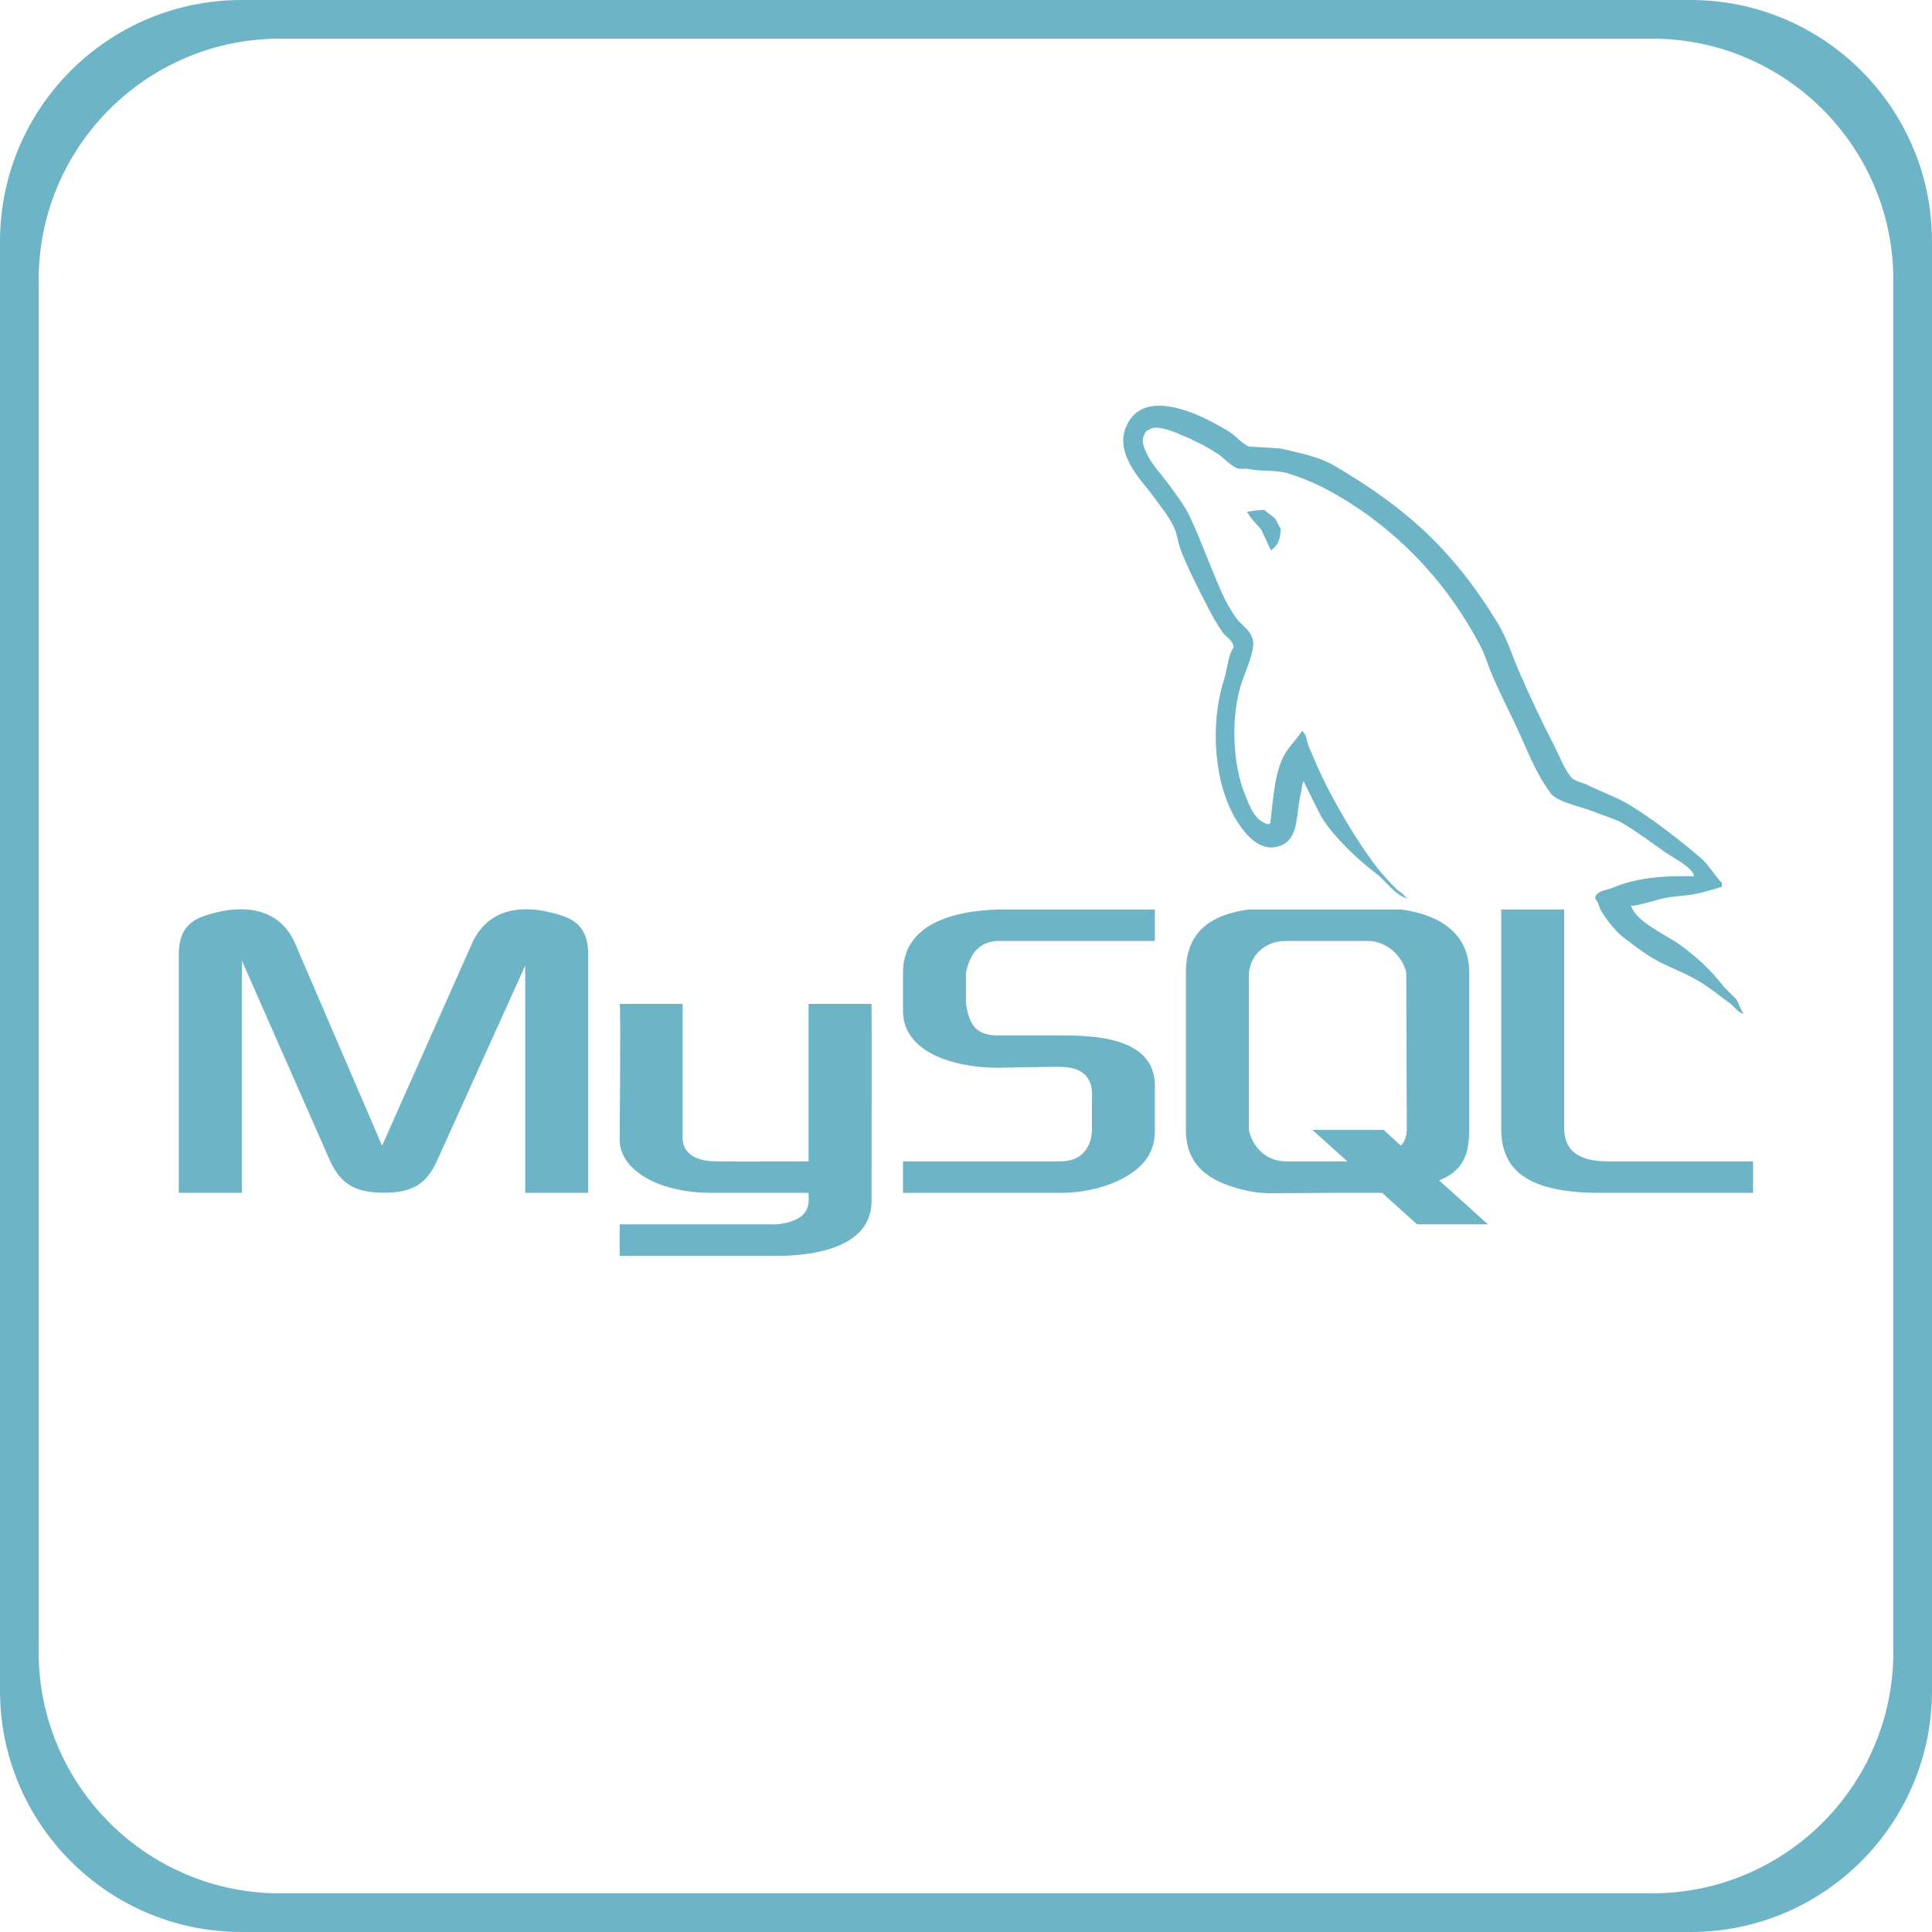 <svg xmlns="http://www.w3.org/2000/svg" x="0px" y="0px"
width="50" height="50"
viewBox="0 0 172 172"
style=" fill:#000000;"><g fill="none" fill-rule="nonzero" stroke="none" stroke-width="1" stroke-linecap="butt" stroke-linejoin="miter" stroke-miterlimit="10" stroke-dasharray="" stroke-dashoffset="0" font-family="none" font-weight="none" font-size="none" text-anchor="none" style="mix-blend-mode: normal"><path d="M0,172v-172h172v172z" fill="none"></path><path d="M21.5,172c-11.874,0 -21.5,-9.626 -21.5,-21.5v-129c0,-11.874 9.626,-21.5 21.5,-21.5h129c11.874,0 21.5,9.626 21.5,21.5v129c0,11.874 -9.626,21.5 -21.5,21.5zM147.06,168.56c11.874,0 21.5,-9.626 21.5,-21.5v-122.12c0,-11.874 -9.626,-21.5 -21.5,-21.5h-122.12c-11.874,0 -21.5,9.626 -21.5,21.5v122.12c0,11.874 9.626,21.5 21.5,21.5z" fill="#6db4c7"></path><g fill="#6db4c7"><g id="surface1"><path d="M103.287,36.12c-1.314,-0.033 -2.464,0.471 -3.055,1.927c-1.007,2.442 1.5,4.828 2.398,6.077c0.624,0.865 1.434,1.839 1.883,2.814c0.296,0.646 0.339,1.292 0.591,1.971c0.624,1.675 1.62,3.58 2.42,5.135c0.405,0.788 0.854,1.609 1.369,2.31c0.318,0.427 0.854,0.624 0.942,1.281c-0.526,0.745 -0.558,1.894 -0.854,2.836c-1.336,4.215 -0.832,9.46 1.106,12.569c0.602,0.964 2.015,3.011 3.942,2.234c1.686,-0.69 1.314,-2.825 1.796,-4.719c0.109,-0.416 0.044,-0.734 0.263,-1.018v0.088c0.504,1.029 1.018,2.058 1.533,3.077c1.15,1.839 3.175,3.755 4.883,5.058c0.887,0.668 1.588,1.828 2.737,2.223v-0.088h-0.088c-0.219,-0.35 -0.569,-0.493 -0.854,-0.766c-0.668,-0.657 -1.412,-1.478 -1.96,-2.234c-1.566,-2.113 -2.945,-4.434 -4.193,-6.843c-0.602,-1.15 -1.128,-2.42 -1.631,-3.591c-0.197,-0.46 -0.197,-1.139 -0.602,-1.38c-0.558,0.865 -1.369,1.555 -1.796,2.573c-0.679,1.62 -0.777,3.602 -1.029,5.65c-0.153,0.055 -0.088,0.011 -0.164,0.088c-1.193,-0.296 -1.62,-1.522 -2.058,-2.573c-1.117,-2.661 -1.336,-6.953 -0.339,-10.007c0.252,-0.799 1.401,-3.296 0.942,-4.029c-0.219,-0.734 -0.964,-1.15 -1.369,-1.708c-0.515,-0.69 -1.018,-1.599 -1.369,-2.398c-0.92,-2.08 -1.785,-4.489 -2.759,-6.591c-0.46,-1.007 -1.237,-2.015 -1.883,-2.912c-0.712,-0.985 -1.5,-1.708 -2.058,-2.912c-0.186,-0.416 -0.46,-1.095 -0.164,-1.533c0.088,-0.296 0.219,-0.416 0.515,-0.515c0.493,-0.383 1.872,0.12 2.398,0.339c1.369,0.569 2.518,1.117 3.679,1.883c0.558,0.372 1.117,1.084 1.796,1.292h0.766c1.215,0.274 2.562,0.077 3.679,0.427c1.993,0.602 3.777,1.544 5.387,2.562c4.938,3.11 8.978,7.544 11.726,12.832c0.449,0.854 0.646,1.675 1.04,2.573c0.777,1.818 1.774,3.701 2.562,5.474c0.777,1.785 1.544,3.569 2.65,5.047c0.58,0.777 2.836,1.204 3.854,1.631c0.712,0.307 1.894,0.624 2.562,1.029c1.303,0.777 2.551,1.708 3.766,2.573c0.613,0.427 2.474,1.358 2.573,2.135c-3.011,-0.077 -5.31,0.197 -7.27,1.029c-0.558,0.241 -1.456,0.241 -1.544,0.942c0.296,0.318 0.35,0.799 0.591,1.193c0.471,0.755 1.259,1.774 1.971,2.31c0.777,0.58 1.566,1.204 2.398,1.719c1.467,0.887 3.11,1.401 4.533,2.299c0.832,0.536 1.675,1.204 2.485,1.796c0.405,0.307 0.668,0.766 1.193,0.953v-0.088c-0.274,-0.35 -0.339,-0.832 -0.591,-1.193l-1.128,-1.128c-1.084,-1.434 -2.464,-2.704 -3.931,-3.755c-1.172,-0.843 -3.788,-1.982 -4.27,-3.339l-0.088,-0.088c0.821,-0.088 1.796,-0.394 2.562,-0.602c1.292,-0.339 2.431,-0.252 3.755,-0.591c0.602,-0.175 1.204,-0.35 1.807,-0.515v-0.35c-0.668,-0.679 -1.15,-1.599 -1.883,-2.223c-1.916,-1.631 -4.007,-3.263 -6.164,-4.62c-1.193,-0.755 -2.672,-1.248 -3.931,-1.883c-0.427,-0.219 -1.172,-0.328 -1.456,-0.69c-0.668,-0.843 -1.029,-1.916 -1.544,-2.901c-1.073,-2.069 -2.124,-4.325 -3.077,-6.504c-0.646,-1.478 -1.073,-2.945 -1.883,-4.281c-3.887,-6.383 -8.069,-10.248 -14.551,-14.037c-1.38,-0.81 -3.033,-1.117 -4.785,-1.533c-0.953,-0.066 -1.883,-0.12 -2.836,-0.175c-0.569,-0.241 -1.172,-0.942 -1.708,-1.292c-1.347,-0.843 -3.996,-2.31 -6.186,-2.343zM112.561,45.405c-0.624,-0.011 -1.073,0.077 -1.544,0.175v0.088h0.088c0.296,0.613 0.832,1.007 1.204,1.533c0.285,0.602 0.558,1.204 0.843,1.807l0.088,-0.088c0.526,-0.372 0.777,-0.974 0.777,-1.883c-0.219,-0.219 -0.252,-0.504 -0.427,-0.766c-0.252,-0.361 -0.723,-0.558 -1.029,-0.865zM21.159,80.956c-0.843,0.033 -1.763,0.197 -2.759,0.515c-1.664,0.504 -2.485,1.5 -2.485,3.526v21.197h5.617v-20.683l7.785,17.683c0.964,2.201 2.277,2.989 4.85,2.989c2.584,0 3.843,-0.788 4.807,-2.989l7.785,-17.234v20.234h5.606v-21.197c0,-2.026 -0.81,-3.022 -2.485,-3.526c-3.985,-1.259 -6.668,-0.175 -7.872,2.551l-7.993,17.978l-7.73,-17.978c-0.876,-2.047 -2.628,-3.164 -5.124,-3.066zM89.491,80.967c-2.212,0 -9.099,0.263 -9.099,5.606v3.46c0,2.453 2.157,4.456 6.832,4.949c0.526,0.033 1.051,0.077 1.577,0.077c0,0 5.453,-0.109 5.606,-0.077c3.153,0 2.803,2.453 2.803,2.803v2.803c0,0.383 -0.088,2.803 -2.836,2.803h-13.982v2.803h14.037c1.839,0 3.624,-0.383 5.047,-1.051c2.365,-1.084 3.339,-2.551 3.339,-4.478v-4.007c0,-4.303 -5.343,-4.478 -8.409,-4.478h-5.606c-2.201,0 -2.54,-1.336 -2.803,-2.803v-2.803c0.263,-1.117 0.755,-2.628 2.704,-2.803h14.113v-2.803zM111.17,80.967c-4.139,0.569 -5.595,2.628 -5.595,5.606v14.015c0,2.726 1.522,4.369 4.653,5.223c1.051,0.296 2.004,0.416 2.901,0.416l6.241,-0.033h3.668l3.12,2.803h6.307l-4.336,-3.909c2.037,-0.843 2.672,-2.135 2.672,-4.555v-13.96c0,-2.978 -1.938,-5.037 -6.077,-5.606zM133.648,80.967v19.5c0,3.383 1.916,5.288 6.985,5.672c0.471,0.022 0.953,0.055 1.423,0.055h14.015v-2.803h-12.953c-2.891,0 -3.865,-1.215 -3.865,-2.945v-19.478zM114.51,83.77h7.215c1.905,0 3.186,1.533 3.471,2.803c0,0 0.044,13.051 0.044,14.015c0,0.964 -0.536,1.401 -0.536,1.401l-1.522,-1.401h-6.35l3.12,2.803h-5.442c-1.949,0 -3.044,-1.445 -3.328,-2.803v-13.73c0,-1.489 1.139,-3.088 3.328,-3.088zM55.167,89.376c0.109,0.109 0,11.945 0,12.175c0.044,2.453 3.153,4.599 8.026,4.642h8.792v0.186c0,0.526 0.383,2.277 -2.803,2.617c-0.033,0 -13.982,0 -14.015,0v2.803h14.617c2.474,-0.077 7.839,-0.635 7.807,-4.927c0,-0.077 0.022,-17.496 0,-17.496h-5.606v14.015c-0.088,0 -6.942,0.022 -8.321,0c-2.704,-0.044 -2.934,-1.588 -2.891,-2.179v-11.836z"></path></g></g><path d="M21.5,172c-11.874,0 -21.5,-9.626 -21.5,-21.5v-129c0,-11.874 9.626,-21.5 21.5,-21.5h129c11.874,0 21.5,9.626 21.5,21.5v129c0,11.874 -9.626,21.5 -21.5,21.5z" fill="none"></path><path d="M24.94,168.56c-11.874,0 -21.5,-9.626 -21.5,-21.5v-122.12c0,-11.874 9.626,-21.5 21.5,-21.5h122.12c11.874,0 21.5,9.626 21.5,21.5v122.12c0,11.874 -9.626,21.5 -21.5,21.5z" fill="none"></path><path d="M21.5,172c-11.874,0 -21.5,-9.626 -21.5,-21.5v-129c0,-11.874 9.626,-21.5 21.5,-21.5h129c11.874,0 21.5,9.626 21.5,21.5v129c0,11.874 -9.626,21.5 -21.5,21.5z" fill="none"></path><path d="M24.94,168.56c-11.874,0 -21.5,-9.626 -21.5,-21.5v-122.12c0,-11.874 9.626,-21.5 21.5,-21.5h122.12c11.874,0 21.5,9.626 21.5,21.5v122.12c0,11.874 -9.626,21.5 -21.5,21.5z" fill="none"></path></g></svg>